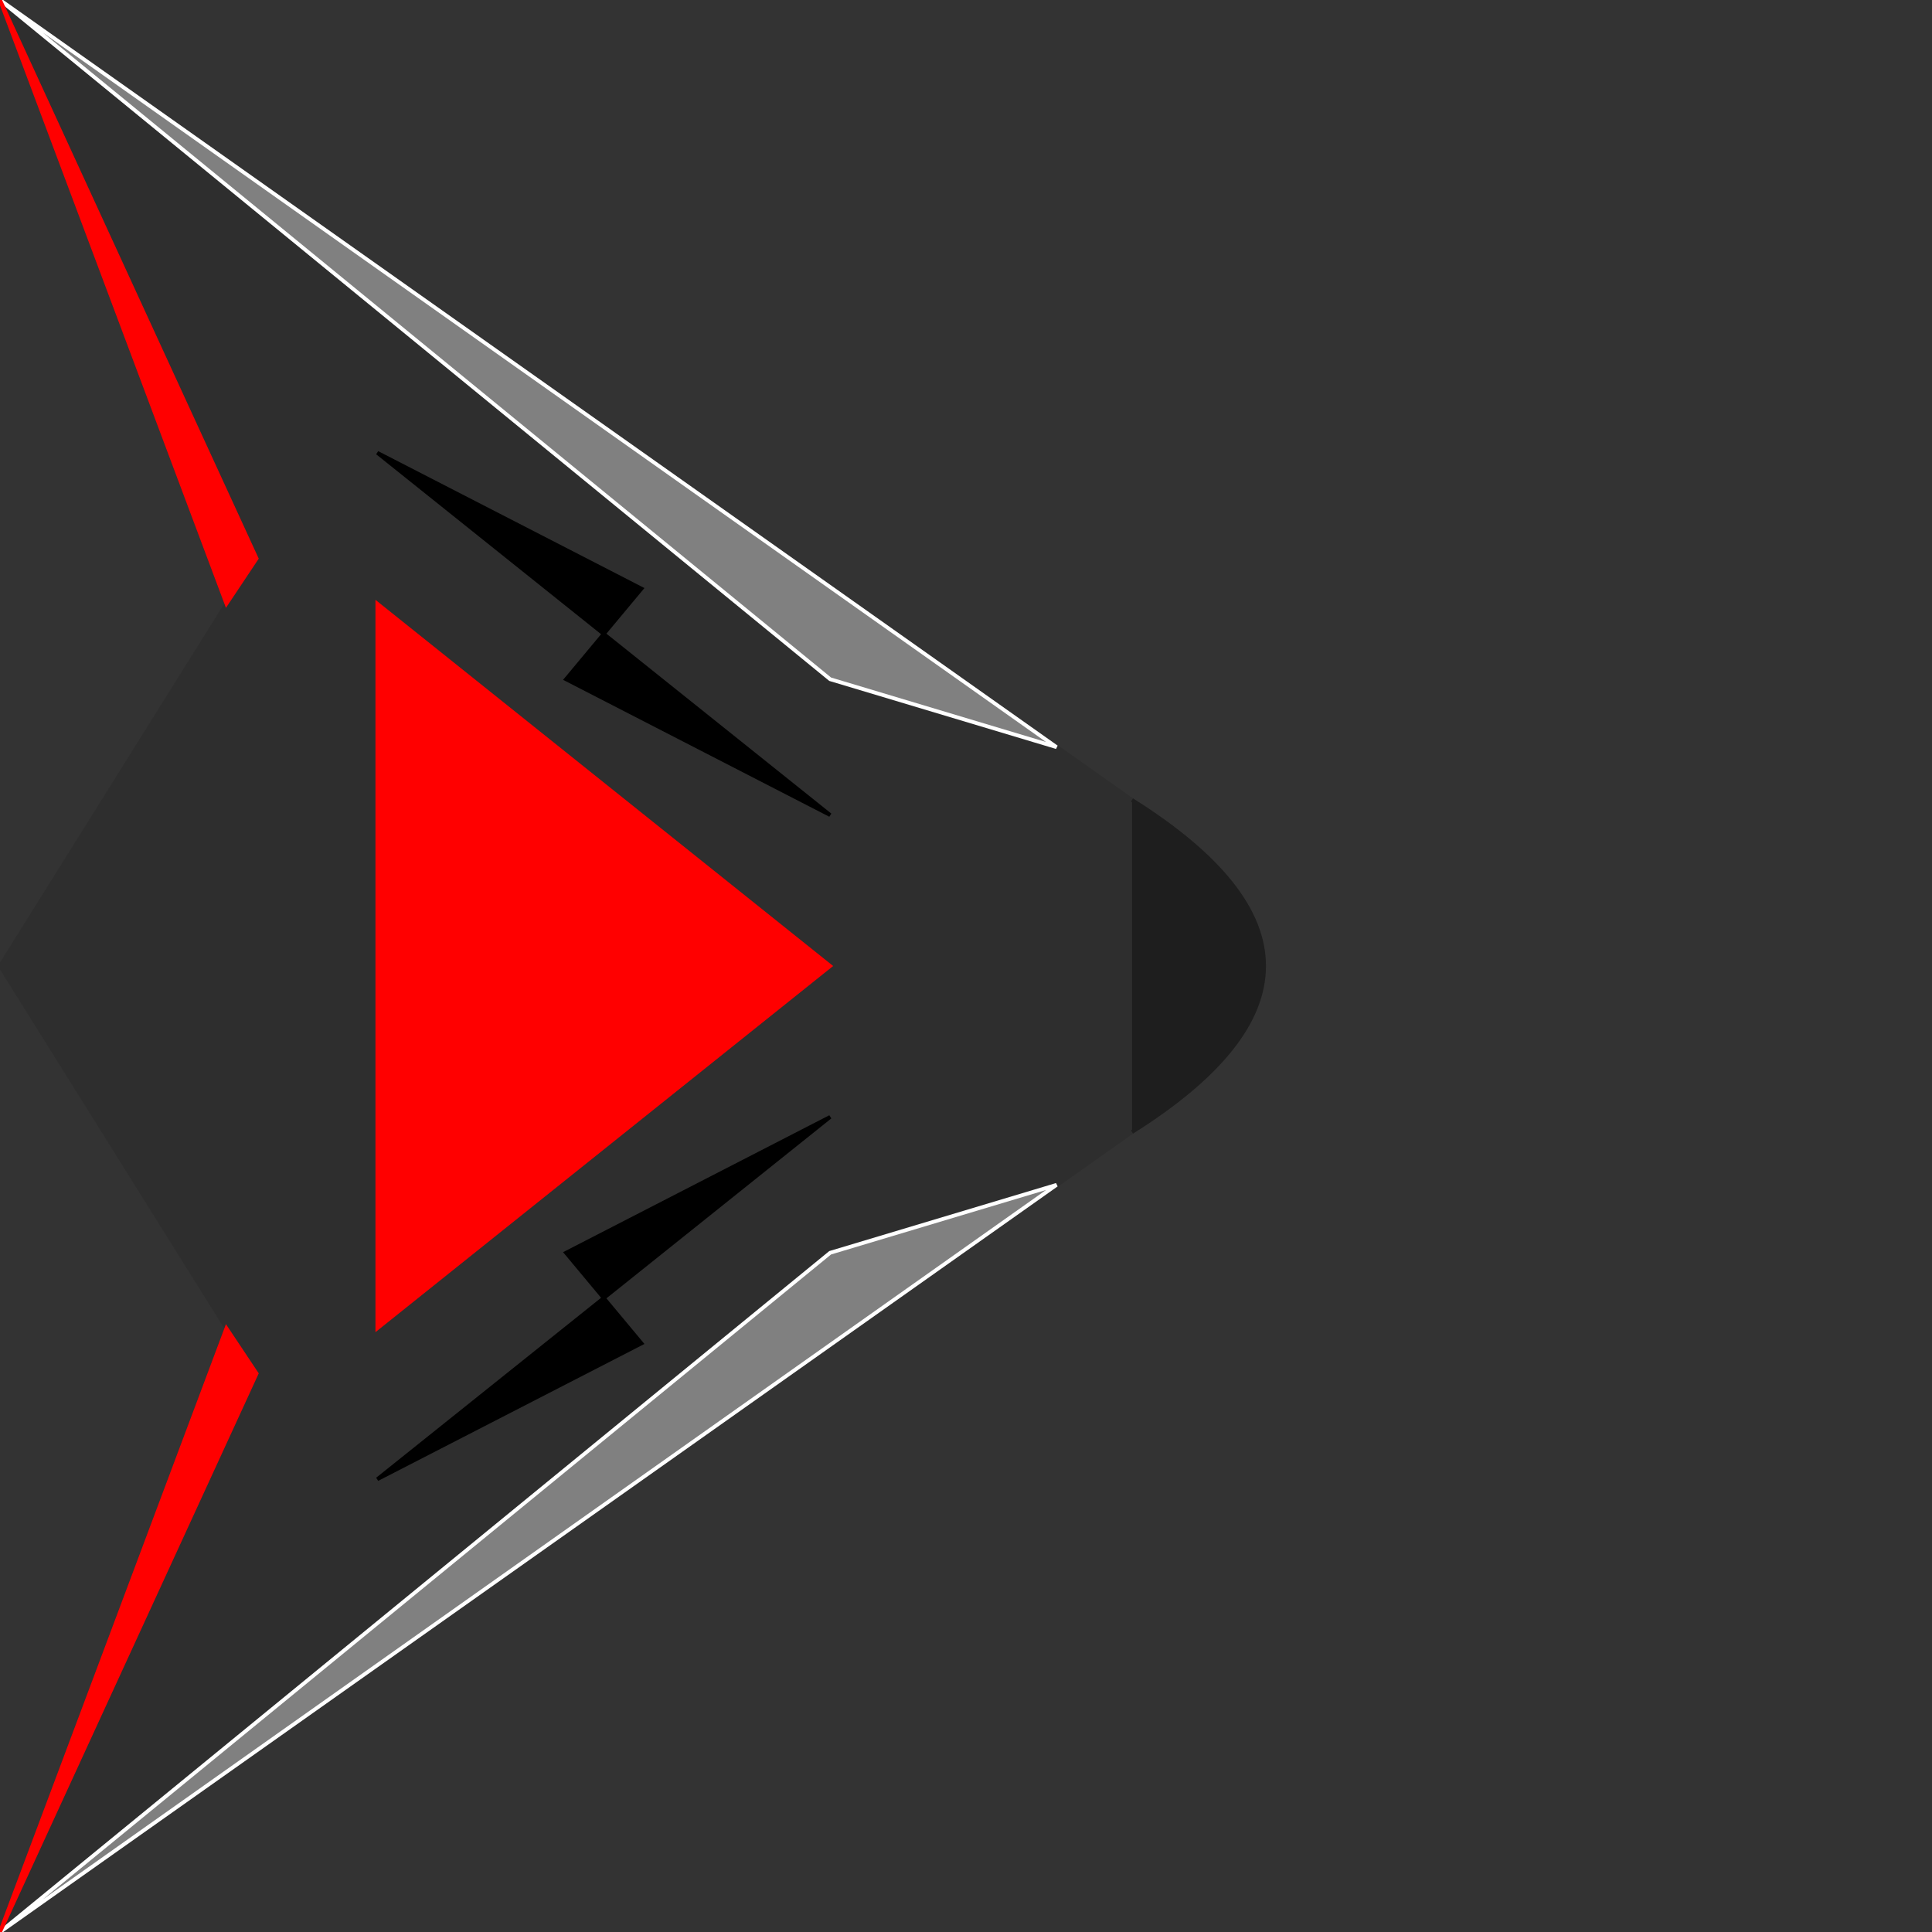 <?xml version="1.0" encoding="UTF-8"?>
<!DOCTYPE svg PUBLIC "-//W3C//DTD SVG 1.1//EN" "http://www.w3.org/Graphics/SVG/1.1/DTD/svg11.dtd">
<svg version="1.1" width="512" height="512" xmlns="http://www.w3.org/2000/svg">
	<rect width="100%" height="100%" fill="#333333" stroke="none"/>
	<!-- ********************************************************************* -->
	<!-- ENEMY SHIP FIGHTER -->

	<!-- Main ship outline -->
	<path d="M0,0 L300,212 L300,300 L0,512 L60,352 L0,256 L60,160 Z" stroke="#2E2E2E" fill="#2E2E2E" />

	<!-- Wing traces -->
	<path d="M0,0 L280,198 L220,180 Z" stroke="white" fill="gray" />
	<path d="M0,512 L280,314 L220,332 Z" stroke="white" fill="gray" />

	<!-- Thrusters -->
	<path d="M0,0 L60,160 L68,148 Z" stroke="red" fill="red" />
	<path d="M0,512 L60,352 L68,364 Z" stroke="red" fill="red" />

	<!-- Fuselage -->
	<path d="M100,160 L220,256 L100,352 Z" stroke="red" fill="red" />

	<!-- Lightning -->
	<path d="M100,120 L160,168 L150,180 L220,216 L160,168 L170,156 Z" stroke="#000" fill="#000" />
	<path d="M100,392 L160,344 L150,332 L220,296 L160,344 L170,356 Z" stroke="#000" fill="#000" />

	<!-- Nose shape -->
	<path d="M300,212 Q370,256 300,300" stroke="#1E1E1E" fill="#1E1E1E" />
	<!-- ********************************************************************* -->
</svg>
